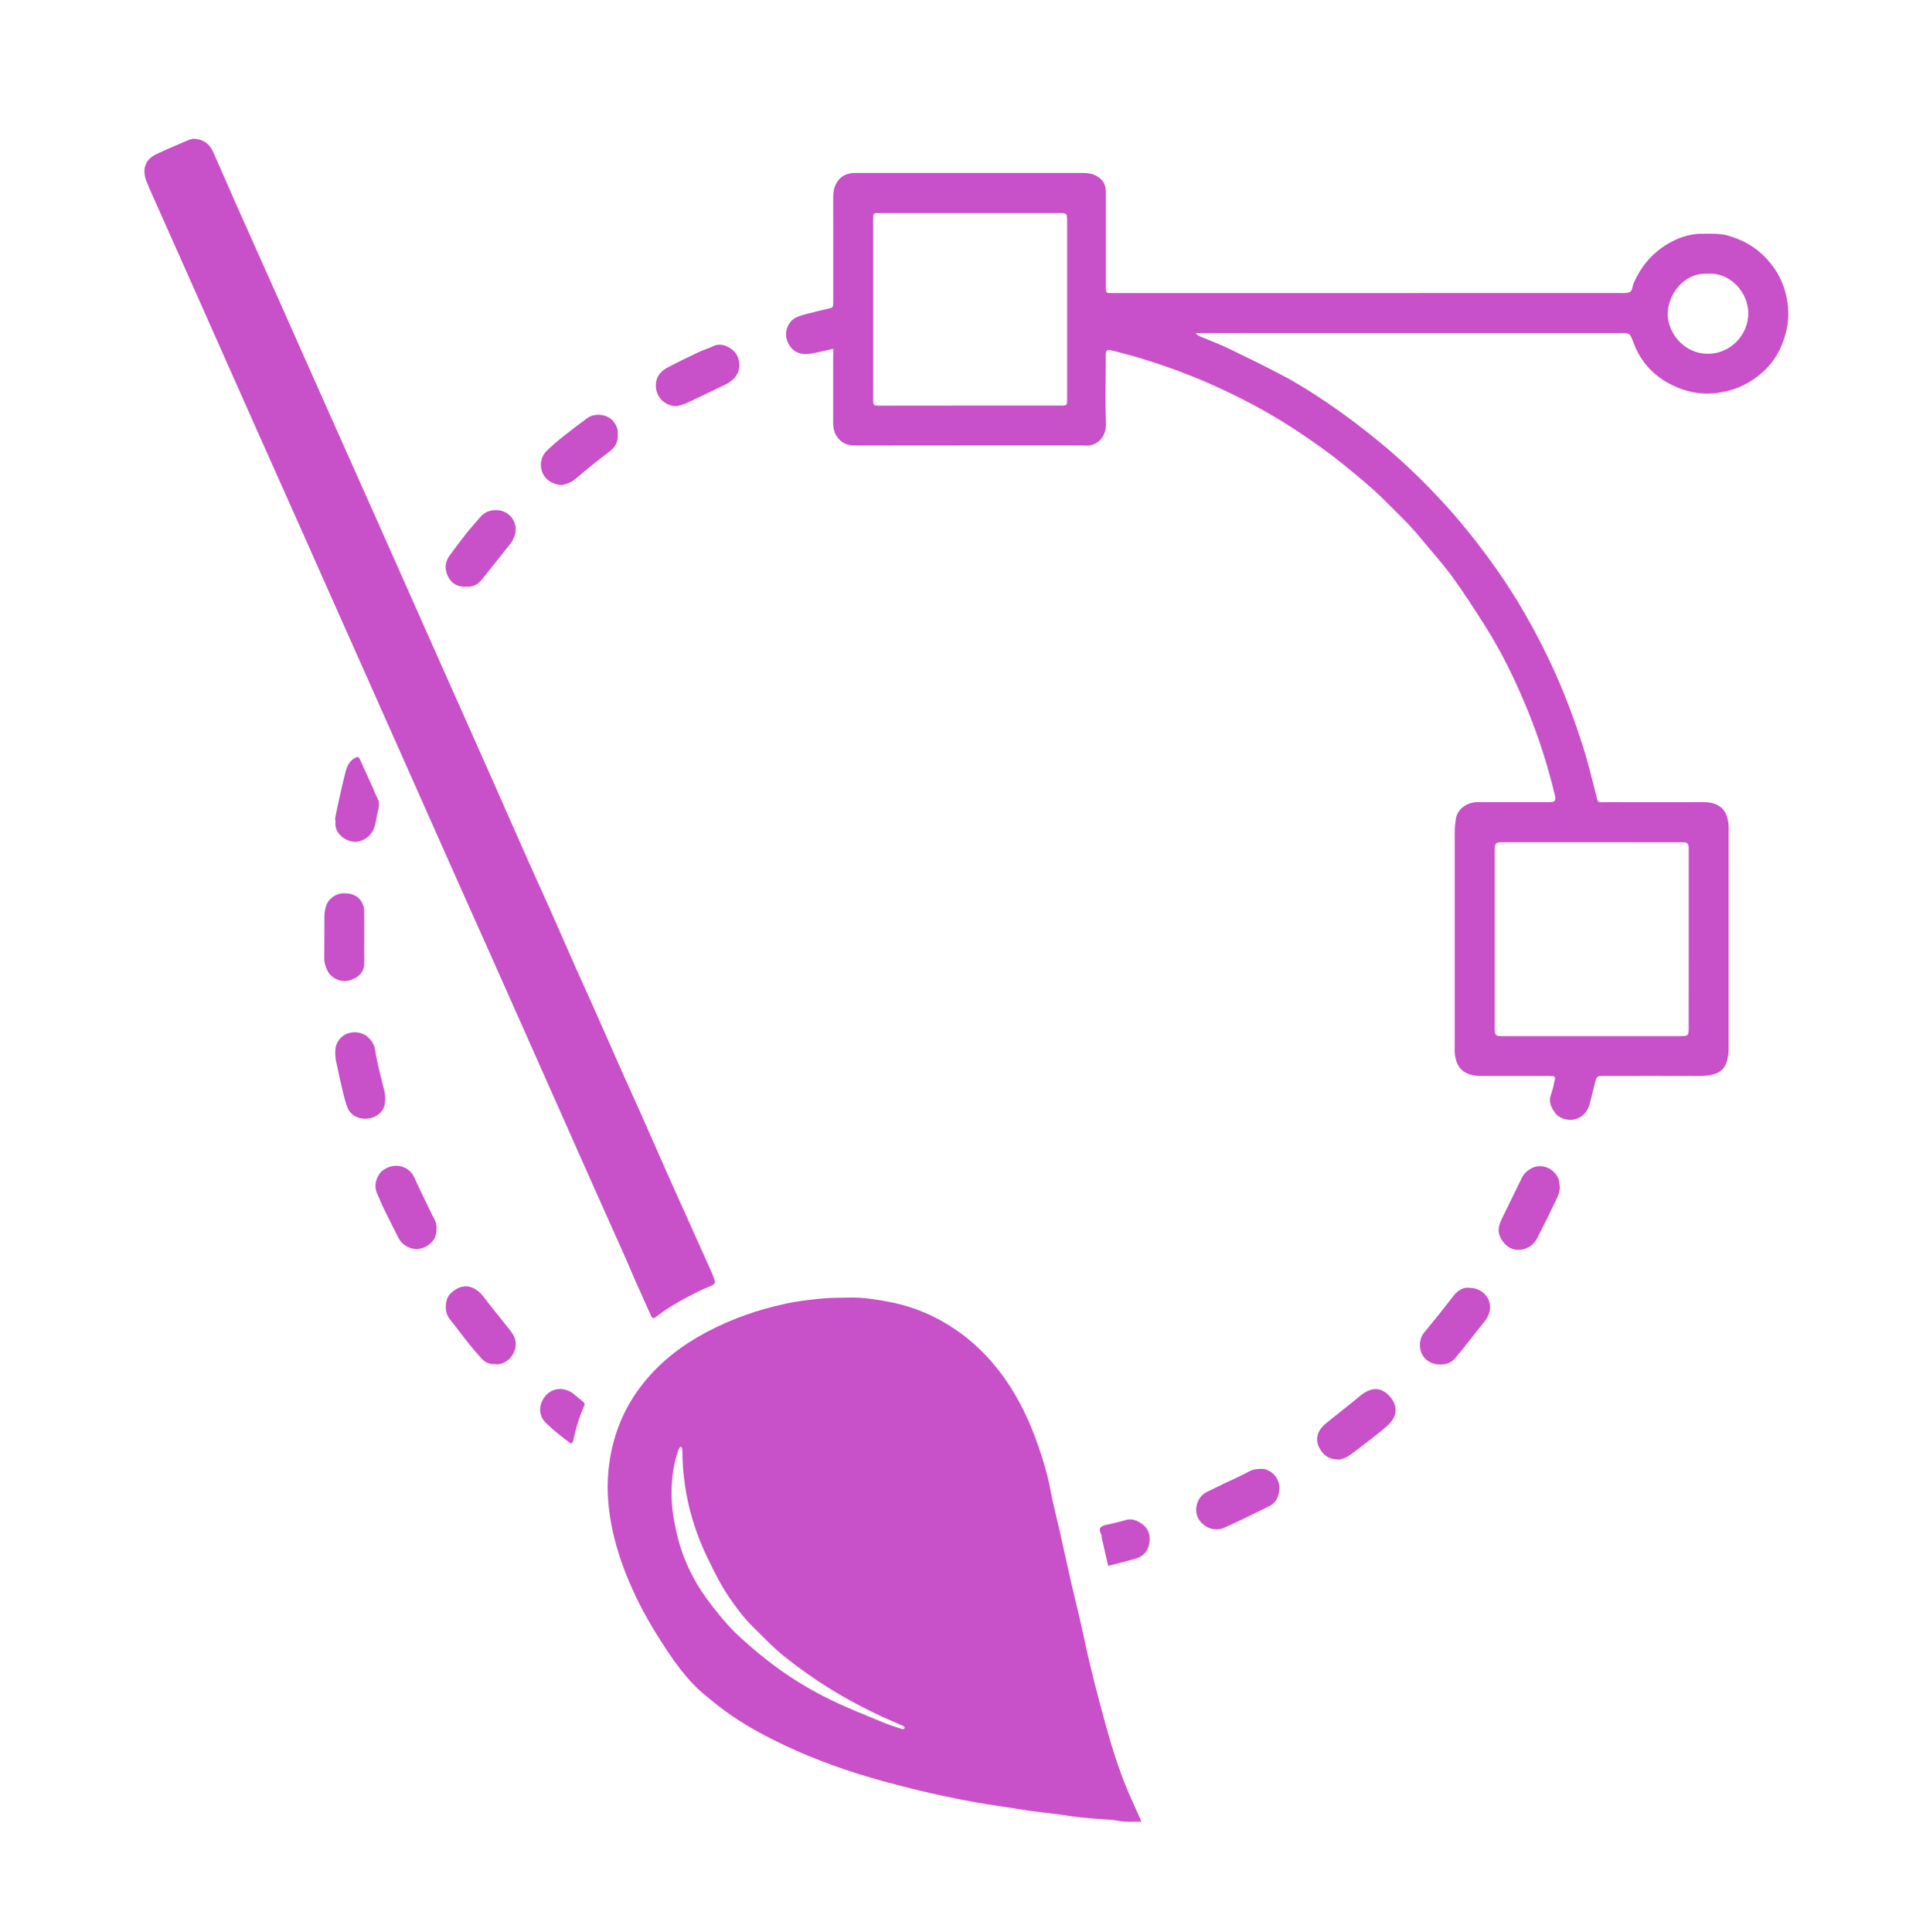 <?xml version="1.0" encoding="utf-8"?>
<!-- Generator: Adobe Illustrator 23.0.0, SVG Export Plug-In . SVG Version: 6.00 Build 0)  -->
<svg version="1.1" id="Layer_1" xmlns="http://www.w3.org/2000/svg" xmlns:xlink="http://www.w3.org/1999/xlink" x="0px" y="0px"
	 viewBox="0 0 484.22 486.59" style="enable-background:new 0 0 484.22 486.59;" xml:space="preserve">
<style type="text/css">
	.st0{fill:#c850c8;}
</style>
<g>
	<path class="st0" d="M287.42,458.75c-2.2,0-4.26,0.18-6.3-0.29c-0.31-0.07-0.63-0.11-0.94-0.14c-2.54-0.19-5.09-0.33-7.62-0.58
		c-2.05-0.21-4.09-0.56-6.13-0.83c-1.42-0.19-2.84-0.38-4.26-0.52c-3.16-0.32-6.28-0.94-9.42-1.38
		c-10.31-1.46-20.45-3.72-30.47-6.47c-8.43-2.31-16.68-5.22-24.61-8.96c-4.7-2.21-9.24-4.65-13.53-7.58
		c-2.24-1.53-4.33-3.24-6.43-4.96c-4.84-3.96-8.28-9.01-11.58-14.21c-2.18-3.44-4.21-6.95-5.96-10.63
		c-2.58-5.4-4.67-10.98-5.93-16.83c-1.08-5-1.53-10.12-1.01-15.22c0.83-8.17,3.71-15.56,8.92-22.01c4.34-5.38,9.69-9.44,15.73-12.65
		c6.29-3.35,12.96-5.67,19.9-7.17c2.63-0.57,5.32-0.9,8.01-1.2c2.79-0.32,5.57-0.31,8.36-0.35c3.28-0.05,6.51,0.48,9.71,1.08
		c4.07,0.77,8,2.11,11.69,3.99c2.33,1.18,4.59,2.59,6.69,4.16c5.83,4.37,10.36,9.87,13.93,16.22c2.16,3.84,3.86,7.87,5.3,11.99
		c1.28,3.66,2.37,7.4,3.08,11.24c0.63,3.43,1.55,6.81,2.31,10.21c0.98,4.33,1.91,8.68,2.9,13.01c1.06,4.64,2.26,9.25,3.23,13.9
		c1.56,7.46,3.5,14.83,5.53,22.16c1.8,6.5,3.86,12.95,6.71,19.1C285.97,455.41,286.65,457.01,287.42,458.75z M171.37,364.33
		c-0.13,0.16-0.33,0.3-0.4,0.49c-1.36,3.45-1.8,7.1-1.87,10.74c-0.07,3.49,0.47,6.95,1.25,10.38c1.02,4.55,2.71,8.78,5.06,12.8
		c1.62,2.76,3.55,5.29,5.55,7.76c1.61,1.98,3.31,3.91,5.19,5.63c3.11,2.85,6.34,5.56,9.77,8.04c4.28,3.08,8.8,5.76,13.53,8.05
		c4.29,2.07,8.74,3.81,13.14,5.64c1.54,0.64,3.14,1.11,4.73,1.63c0.13,0.04,0.36-0.16,0.49-0.3c0.04-0.04-0.07-0.31-0.17-0.38
		c-0.26-0.18-0.55-0.31-0.84-0.43c-1.45-0.64-2.93-1.24-4.37-1.91c-4.63-2.14-9.13-4.52-13.47-7.21c-3.93-2.43-7.69-5.1-11.31-7.98
		c-2.95-2.35-5.5-5.1-8.18-7.72c-2.18-2.13-3.96-4.58-5.7-7.06c-2.2-3.15-3.88-6.58-5.55-10.02c-4.12-8.49-6.32-17.44-6.39-26.9
		c0-0.32-0.01-0.64-0.07-0.94C171.74,364.52,171.55,364.45,171.37,364.33z"/>
	<path class="st0" d="M209.82,87.84c-1.59,0.36-2.9,0.68-4.22,0.95c-0.85,0.17-1.72,0.36-2.58,0.38c-2.45,0.05-4.19-1.3-4.91-3.71
		c-0.6-2.02,0.39-4.52,2.28-5.47c0.84-0.42,1.78-0.68,2.69-0.92c2-0.52,4-0.99,6.01-1.46c0.45-0.11,0.69-0.36,0.71-0.81
		c0.02-0.64,0.02-1.28,0.02-1.92c0-8.4,0.01-16.8-0.01-25.2c0-1.14,0.12-2.2,0.64-3.24c0.9-1.83,2.38-2.72,4.36-2.87
		c0.48-0.04,0.96-0.01,1.44-0.01c18.72,0,37.43,0.01,56.15-0.01c1.39,0,2.68,0.12,3.9,0.87c1.34,0.82,2.07,1.94,2.13,3.5
		c0.03,0.72,0.03,1.44,0.03,2.16c0,6.96,0,13.92,0,20.88c0,0.64,0.01,1.28,0,1.92c0,0.57,0.25,0.91,0.83,0.93
		c0.64,0.02,1.28,0.01,1.92,0.01c9.04,0,18.08,0,27.12,0c33.11,0,66.23,0,99.34-0.01c0.87,0,1.82,0.1,2.59-0.21
		c0.87-0.35,0.76-1.5,1.1-2.29c1.74-3.99,4.38-7.24,8.05-9.56c2.86-1.81,5.99-2.94,9.46-2.89c2.15,0.03,4.3-0.13,6.41,0.52
		c3.01,0.92,5.75,2.24,8.12,4.38c3.44,3.1,5.64,6.86,6.52,11.39c0.58,2.94,0.5,5.88-0.26,8.76c-1,3.77-2.81,7.12-5.74,9.76
		c-3.02,2.72-6.48,4.44-10.56,5.15c-4.37,0.76-8.42,0.06-12.27-1.82c-4.61-2.25-7.95-5.8-9.76-10.68c-0.91-2.44-0.89-2.45-3.48-2.45
		c-34.87,0-69.75,0-104.62,0c-0.64,0-1.28,0-2.1,0c0.34,0.58,0.8,0.75,1.25,0.94c2.27,0.95,4.59,1.81,6.81,2.87
		c4.59,2.21,9.17,4.45,13.68,6.83c3.95,2.08,7.72,4.46,11.42,6.98c4.62,3.14,9.05,6.51,13.36,10.06
		c5.37,4.43,10.39,9.24,15.12,14.33c4.13,4.44,7.96,9.14,11.57,14.01c3.37,4.55,6.51,9.26,9.34,14.15
		c2.99,5.17,5.73,10.48,8.16,15.96c2.58,5.83,4.78,11.78,6.72,17.85c1.23,3.86,2.17,7.79,3.2,11.71c0.76,2.9,0.14,2.44,3.06,2.45
		c8.08,0.02,16.16,0.02,24.24,0c1.23,0,2.38,0.19,3.45,0.76c1.99,1.05,2.54,2.93,2.76,4.98c0.05,0.47,0.01,0.96,0.01,1.44
		c0,18.24-0.01,36.47,0.01,54.71c0,1.13-0.12,2.22-0.41,3.3c-0.48,1.75-1.61,2.89-3.36,3.36c-1.08,0.29-2.17,0.41-3.3,0.41
		c-7.76-0.03-15.52-0.02-23.28-0.01c-0.56,0-1.12-0.02-1.68,0.01c-1,0.04-1.24,0.25-1.49,1.2c-0.49,1.92-0.96,3.85-1.45,5.77
		c-0.37,1.44-1.12,2.61-2.43,3.4c-2.08,1.25-5.04,0.75-6.43-1.25c-0.92-1.32-1.57-2.73-0.9-4.48c0.48-1.25,0.7-2.6,1-3.92
		c0.08-0.34-0.1-0.65-0.47-0.68c-0.64-0.05-1.28-0.05-1.92-0.05c-5.2,0-10.4,0-15.6,0c-0.48,0-0.96,0.03-1.44-0.01
		c-3.66-0.29-5.45-2.06-5.81-5.69c-0.06-0.55-0.01-1.12-0.01-1.68c0-18.08,0-36.15,0-54.23c0-1.03,0.13-2.05,0.27-3.08
		c0.33-2.28,2.44-4.05,5.06-4.25c0.48-0.04,0.96-0.01,1.44-0.01c5.36,0,10.72,0,16.08,0c0.64,0,1.29,0.03,1.91-0.07
		c0.22-0.03,0.52-0.36,0.56-0.6c0.06-0.37-0.02-0.79-0.12-1.17c-1.73-7.19-3.96-14.24-6.75-21.08c-3.09-7.61-6.66-15-11.11-21.93
		c-2.62-4.09-5.23-8.19-8.1-12.11c-2.45-3.34-5.26-6.4-7.89-9.62c-2.79-3.41-6.01-6.41-9.11-9.52c-3.16-3.16-6.64-5.97-10.1-8.8
		c-3.46-2.83-7.11-5.4-10.8-7.89c-6.55-4.43-13.47-8.21-20.65-11.52c-6.36-2.93-12.92-5.37-19.61-7.42
		c-2.43-0.74-4.89-1.35-7.34-2.01c-0.15-0.04-0.31-0.07-0.47-0.09c-0.73-0.12-1.1,0.13-1.13,0.82c-0.03,0.64-0.01,1.28-0.01,1.92
		c0,5.2-0.16,10.4,0.05,15.6c0.15,3.73-2.47,6.14-5.71,5.66c-19.04,0-38.07-0.01-57.11,0.02c-1.58,0-2.98-0.19-4.18-1.36
		c-1.24-1.2-1.69-2.64-1.69-4.31c0.01-5.36,0-10.72,0-16.08C209.82,89.68,209.82,88.89,209.82,87.84z M425.23,236.63
		c0-7.2,0-14.4,0-21.59c0-0.56,0.02-1.12-0.01-1.68c-0.05-0.85-0.35-1.18-1.14-1.23c-0.56-0.04-1.12-0.02-1.68-0.02
		c-14.4,0-28.79,0.01-43.19-0.01c-2.96,0-2.83,0.02-2.83,2.95c0.01,14.32,0,28.63,0,42.95c0,0.48-0.01,0.96,0,1.44
		c0.05,1.16,0.3,1.43,1.39,1.49c0.24,0.01,0.48,0,0.72,0c14.88,0,29.75,0,44.63,0c2.02,0,2.1-0.09,2.1-2.22
		C425.23,251.34,425.23,243.99,425.23,236.63z M244.33,102.14c7.59,0,15.18,0.01,22.77,0c1.59,0,1.59-0.03,1.62-1.59
		c0-0.16,0-0.32,0-0.48c0-14.7,0-29.4,0-44.11c0-2.27-0.04-2.31-2.24-2.31c-14.86-0.01-29.72,0-44.59,0c-0.32,0-0.64-0.01-0.96,0.01
		c-0.88,0.04-1.01,0.15-1.05,0.94c-0.02,0.32-0.01,0.64-0.01,0.96c0,14.86,0,29.72,0,44.59c0,0.4,0,0.8,0.02,1.2
		c0.01,0.46,0.23,0.76,0.7,0.78c0.64,0.03,1.28,0.03,1.92,0.03C229.79,102.14,237.06,102.14,244.33,102.14z M430.01,68.94
		c-6.17-0.32-10.07,5.43-10.07,10.17c0,4.41,3.78,9.96,10.13,9.98c5.71,0.02,10.17-4.79,10.16-10.18
		C440.22,73.51,435.56,68.52,430.01,68.94z"/>
	<path class="st0" d="M48.72,34.94c2.4,0.1,3.98,1.21,4.87,3.17c2.03,4.5,3.97,9.03,5.96,13.55c0.77,1.75,1.56,3.49,2.34,5.23
		c2.92,6.54,5.85,13.08,8.77,19.63c2.56,5.74,5.11,11.49,7.66,17.24c2.55,5.75,5.11,11.49,7.67,17.24
		c2.72,6.11,5.46,12.21,8.18,18.32c2.56,5.74,5.11,11.49,7.66,17.24c2.55,5.75,5.11,11.49,7.66,17.24
		c2.59,5.82,5.18,11.64,7.77,17.45c2.52,5.67,5.05,11.35,7.56,17.02c2.8,6.33,5.58,12.68,8.39,19c1.71,3.86,3.49,7.69,5.2,11.54
		c2.23,5.02,4.42,10.05,6.64,15.07c1.48,3.35,3.02,6.67,4.51,10.02c2.36,5.31,4.68,10.63,7.04,15.94c1.49,3.35,3.02,6.67,4.51,10.02
		c2.36,5.31,4.68,10.63,7.04,15.95c1.45,3.28,2.93,6.54,4.4,9.81c2.25,5.01,4.5,10.02,6.75,15.04c0.19,0.43,0.35,0.89,0.51,1.34
		c0.39,1.09,0.3,1.32-0.8,1.84c-0.94,0.44-1.92,0.78-2.84,1.24c-3.86,1.91-7.65,3.95-11.06,6.61c-0.5,0.39-0.89,0.3-1.15-0.27
		c-1.34-2.97-2.68-5.95-4-8.94c-0.84-1.89-1.62-3.81-2.46-5.7c-2.91-6.55-5.85-13.08-8.77-19.63c-2.56-5.74-5.11-11.49-7.66-17.24
		c-2.55-5.75-5.11-11.49-7.66-17.24c-3.2-7.2-6.4-14.4-9.61-21.6c-2.72-6.11-5.46-12.21-8.18-18.32
		c-2.56-5.74-5.11-11.49-7.67-17.24c-2.55-5.75-5.11-11.49-7.66-17.24c-3.2-7.2-6.4-14.4-9.61-21.6
		c-2.59-5.82-5.18-11.63-7.77-17.45c-2.52-5.67-5.04-11.35-7.56-17.02c-2.72-6.11-5.45-12.21-8.18-18.32
		c-3.24-7.27-6.48-14.55-9.71-21.82c-2.52-5.67-5.04-11.35-7.56-17.02c-3.23-7.27-6.48-14.54-9.71-21.82
		c-1.1-2.47-2.25-4.92-3.25-7.44c-1.32-3.32-0.29-5.68,2.5-6.99c2.66-1.25,5.38-2.39,8.09-3.55C47.95,35.05,48.43,35.01,48.72,34.94
		z"/>
	<path class="st0" d="M392.75,298.66c0.13,1.26-0.36,2.39-0.87,3.45c-1.57,3.3-3.19,6.58-4.87,9.83c-1.06,2.06-3.4,3.13-5.6,2.74
		c-1.84-0.33-3.64-2.23-4-4.29c-0.09-0.53-0.04-1.12,0.09-1.65c0.14-0.61,0.39-1.21,0.66-1.78c1.67-3.43,3.37-6.85,5.03-10.29
		c0.55-1.13,1.38-1.88,2.48-2.47c2.39-1.26,5.49-0.16,6.75,2.6C392.67,297.36,392.65,298.04,392.75,298.66z"/>
	<path class="st0" d="M170.45,102.3c-3.34-0.02-5.63-2.71-5.27-5.85c0.21-1.82,1.35-3.06,2.87-3.87c2.53-1.34,5.11-2.59,7.69-3.82
		c1.29-0.61,2.67-1.01,3.95-1.63c2.06-1,4.91,0.5,5.89,2.36c1.23,2.32,0.55,5.07-1.59,6.53c-0.33,0.23-0.64,0.49-1,0.66
		c-3.36,1.63-6.72,3.26-10.11,4.84C172.14,101.88,171.27,102.05,170.45,102.3z"/>
	<path class="st0" d="M109.92,309.53c0.05,2.01-0.89,3.32-2.41,4.26c-2.92,1.81-6.07,0.12-7.15-1.99c-1.26-2.48-2.51-4.97-3.74-7.47
		c-0.56-1.14-1-2.34-1.55-3.48c-0.93-1.94-0.56-3.74,0.6-5.4c0.39-0.55,1.06-0.96,1.68-1.28c2.34-1.21,5.65-0.6,7.02,2.44
		c1.4,3.11,2.93,6.18,4.4,9.26c0.17,0.36,0.35,0.71,0.55,1.06C109.82,307.77,110,308.69,109.92,309.53z"/>
	<path class="st0" d="M124.64,343.54c-1.36,0.07-2.49-0.44-3.39-1.43c-1.07-1.18-2.12-2.37-3.11-3.62
		c-1.64-2.05-3.18-4.17-4.83-6.21c-1.17-1.46-1.21-3.12-0.86-4.77c0.16-0.78,0.76-1.61,1.4-2.13c2.49-2.07,4.94-1.87,7.21,0.38
		c0.73,0.72,1.28,1.62,1.93,2.42c1.78,2.24,3.57,4.47,5.35,6.71c0.34,0.43,0.67,0.89,0.94,1.37
		C131.24,339.8,127.91,344.04,124.64,343.54z"/>
	<path class="st0" d="M337.2,367.57c-2.65,0.01-4.12-1.21-5.07-3.11c-0.89-1.78-0.52-3.74,0.95-5.26c0.6-0.62,1.31-1.15,1.99-1.7
		c2.04-1.64,4.09-3.27,6.14-4.91c0.74-0.59,1.44-1.26,2.24-1.77c2.4-1.53,4.52-1.3,6.43,0.77c2.16,2.34,2.09,5.09-0.45,7.37
		c-2.53,2.28-5.32,4.27-8.01,6.37c-0.81,0.63-1.65,1.25-2.55,1.73C338.26,367.39,337.52,367.48,337.2,367.57z"/>
	<path class="st0" d="M370.01,324.32c4,0.05,6.31,3.83,4.67,7.11c-0.18,0.36-0.35,0.72-0.6,1.03c-1.97,2.5-3.95,4.99-5.94,7.48
		c-0.6,0.75-1.21,1.48-1.82,2.21c-1.49,1.79-4.29,1.7-5.76,1.12c-3.43-1.37-3.7-5.53-2.01-7.61c1.36-1.67,2.73-3.32,4.07-5
		c0.9-1.12,1.77-2.25,2.65-3.38c0.29-0.38,0.57-0.77,0.87-1.13C367.25,324.86,368.58,324.09,370.01,324.32z"/>
	<path class="st0" d="M155.55,109.38c0.12,1.87-0.57,3.2-2.07,4.33c-2.93,2.19-5.76,4.53-8.56,6.89c-0.96,0.81-2.05,1.25-3.2,1.5
		c-0.64,0.14-1.41-0.08-2.07-0.3c-3.89-1.29-4.34-5.88-2.11-8.13c1.34-1.35,2.82-2.58,4.32-3.78c1.99-1.59,4.02-3.13,6.08-4.63
		c1.7-1.24,4.9-1.11,6.52,0.87C155.25,107.11,155.67,108.18,155.55,109.38z"/>
	<path class="st0" d="M117.36,147.74c-2.12,0.14-3.64-0.78-4.54-2.56c-0.89-1.75-0.81-3.57,0.35-5.2c1.39-1.94,2.83-3.84,4.31-5.71
		c1.09-1.37,2.28-2.66,3.41-4c1.17-1.4,2.66-1.91,4.46-1.79c3.09,0.21,5.25,3.32,4.27,6.3c-0.24,0.74-0.59,1.49-1.07,2.1
		c-2.39,3.07-4.85,6.1-7.27,9.15C120.26,147.31,118.93,147.88,117.36,147.74z"/>
	<path class="st0" d="M317.23,369.93c2.44-0.32,5.08,2.13,4.93,4.95c-0.11,2.03-0.8,3.56-2.6,4.45c-3.77,1.86-7.54,3.74-11.38,5.44
		c-3.21,1.43-7.16-1.25-6.97-4.73c0.1-1.87,0.98-3.51,2.83-4.39c1.51-0.72,2.99-1.47,4.5-2.19c1.93-0.93,3.93-1.74,5.78-2.8
		C315.27,370.11,316.2,369.92,317.23,369.93z"/>
	<path class="st0" d="M84.42,264.97c0.05-0.43,0.01-1.18,0.26-1.83c1.41-3.73,5.74-3.79,7.73-2.15c1.1,0.91,1.83,2.04,2.04,3.4
		c0.54,3.54,1.51,6.97,2.35,10.44c0.24,0.98,0.25,2.08,0.11,3.09c-0.21,1.51-1.16,2.61-2.52,3.28c-2.25,1.09-5.73,0.62-6.89-2.27
		c-0.59-1.46-0.93-3.03-1.3-4.57c-0.59-2.47-1.12-4.94-1.64-7.42C84.44,266.39,84.47,265.81,84.42,264.97z"/>
	<path class="st0" d="M91.72,236.01c0,2.07-0.03,4.15,0.01,6.22c0.05,2.99-1.89,4.16-3.92,4.71c-1.83,0.5-4.44-0.47-5.4-2.58
		c-0.44-0.96-0.77-1.88-0.76-2.96c0.04-3.59-0.01-7.18,0.04-10.77c0.01-0.86,0.17-1.74,0.45-2.56c0.61-1.81,2.46-3.07,4.35-3.11
		c2.47-0.05,4.15,0.92,4.94,2.96c0.22,0.57,0.27,1.24,0.28,1.86C91.74,231.87,91.72,233.94,91.72,236.01z"/>
	<path class="st0" d="M84.34,206.41c0.21-1.09,0.39-2.18,0.64-3.27c0.64-2.86,1.25-5.73,1.98-8.57c0.4-1.55,1-3.03,2.62-3.8
		c0.49-0.23,0.79-0.09,0.97,0.3c1.17,2.53,2.32,5.07,3.46,7.6c0.13,0.29,0.2,0.6,0.33,0.9c0.37,0.88,0.97,1.72,1.08,2.63
		c0.11,0.9-0.26,1.86-0.43,2.8c-0.16,0.86-0.3,1.72-0.5,2.57c-0.49,2.07-1.62,3.48-3.75,4.23c-2.59,0.92-6.56-1.4-6.28-4.64
		c0.02-0.24,0-0.48,0-0.72C84.42,206.43,84.38,206.42,84.34,206.41z"/>
	<path class="st0" d="M279.05,394.35c-0.55-2.38-1.06-4.6-1.57-6.83c-0.04-0.15-0.03-0.32-0.04-0.48c-0.06-0.84-0.96-1.77-0.22-2.45
		c0.58-0.53,1.59-0.6,2.42-0.82c1.22-0.33,2.48-0.54,3.68-0.93c1.72-0.56,3.11,0.11,4.4,1.06c1.66,1.23,2.02,3.05,1.65,4.93
		c-0.36,1.82-1.5,3.16-3.34,3.68C283.76,393.16,281.47,393.72,279.05,394.35z"/>
	<path class="st0" d="M143.82,363.6c-2.24-1.66-4.36-3.32-6.31-5.2c-2.14-2.06-1.85-5-0.02-7.03c1.81-2.01,4.92-2.07,7.08-0.22
		c0.72,0.62,1.47,1.21,2.21,1.82c0.32,0.26,0.55,0.55,0.34,1.02c-1.3,2.9-2.16,5.95-2.84,9.05
		C144.24,363.17,144.08,363.28,143.82,363.6z"/>
</g>
</svg>
